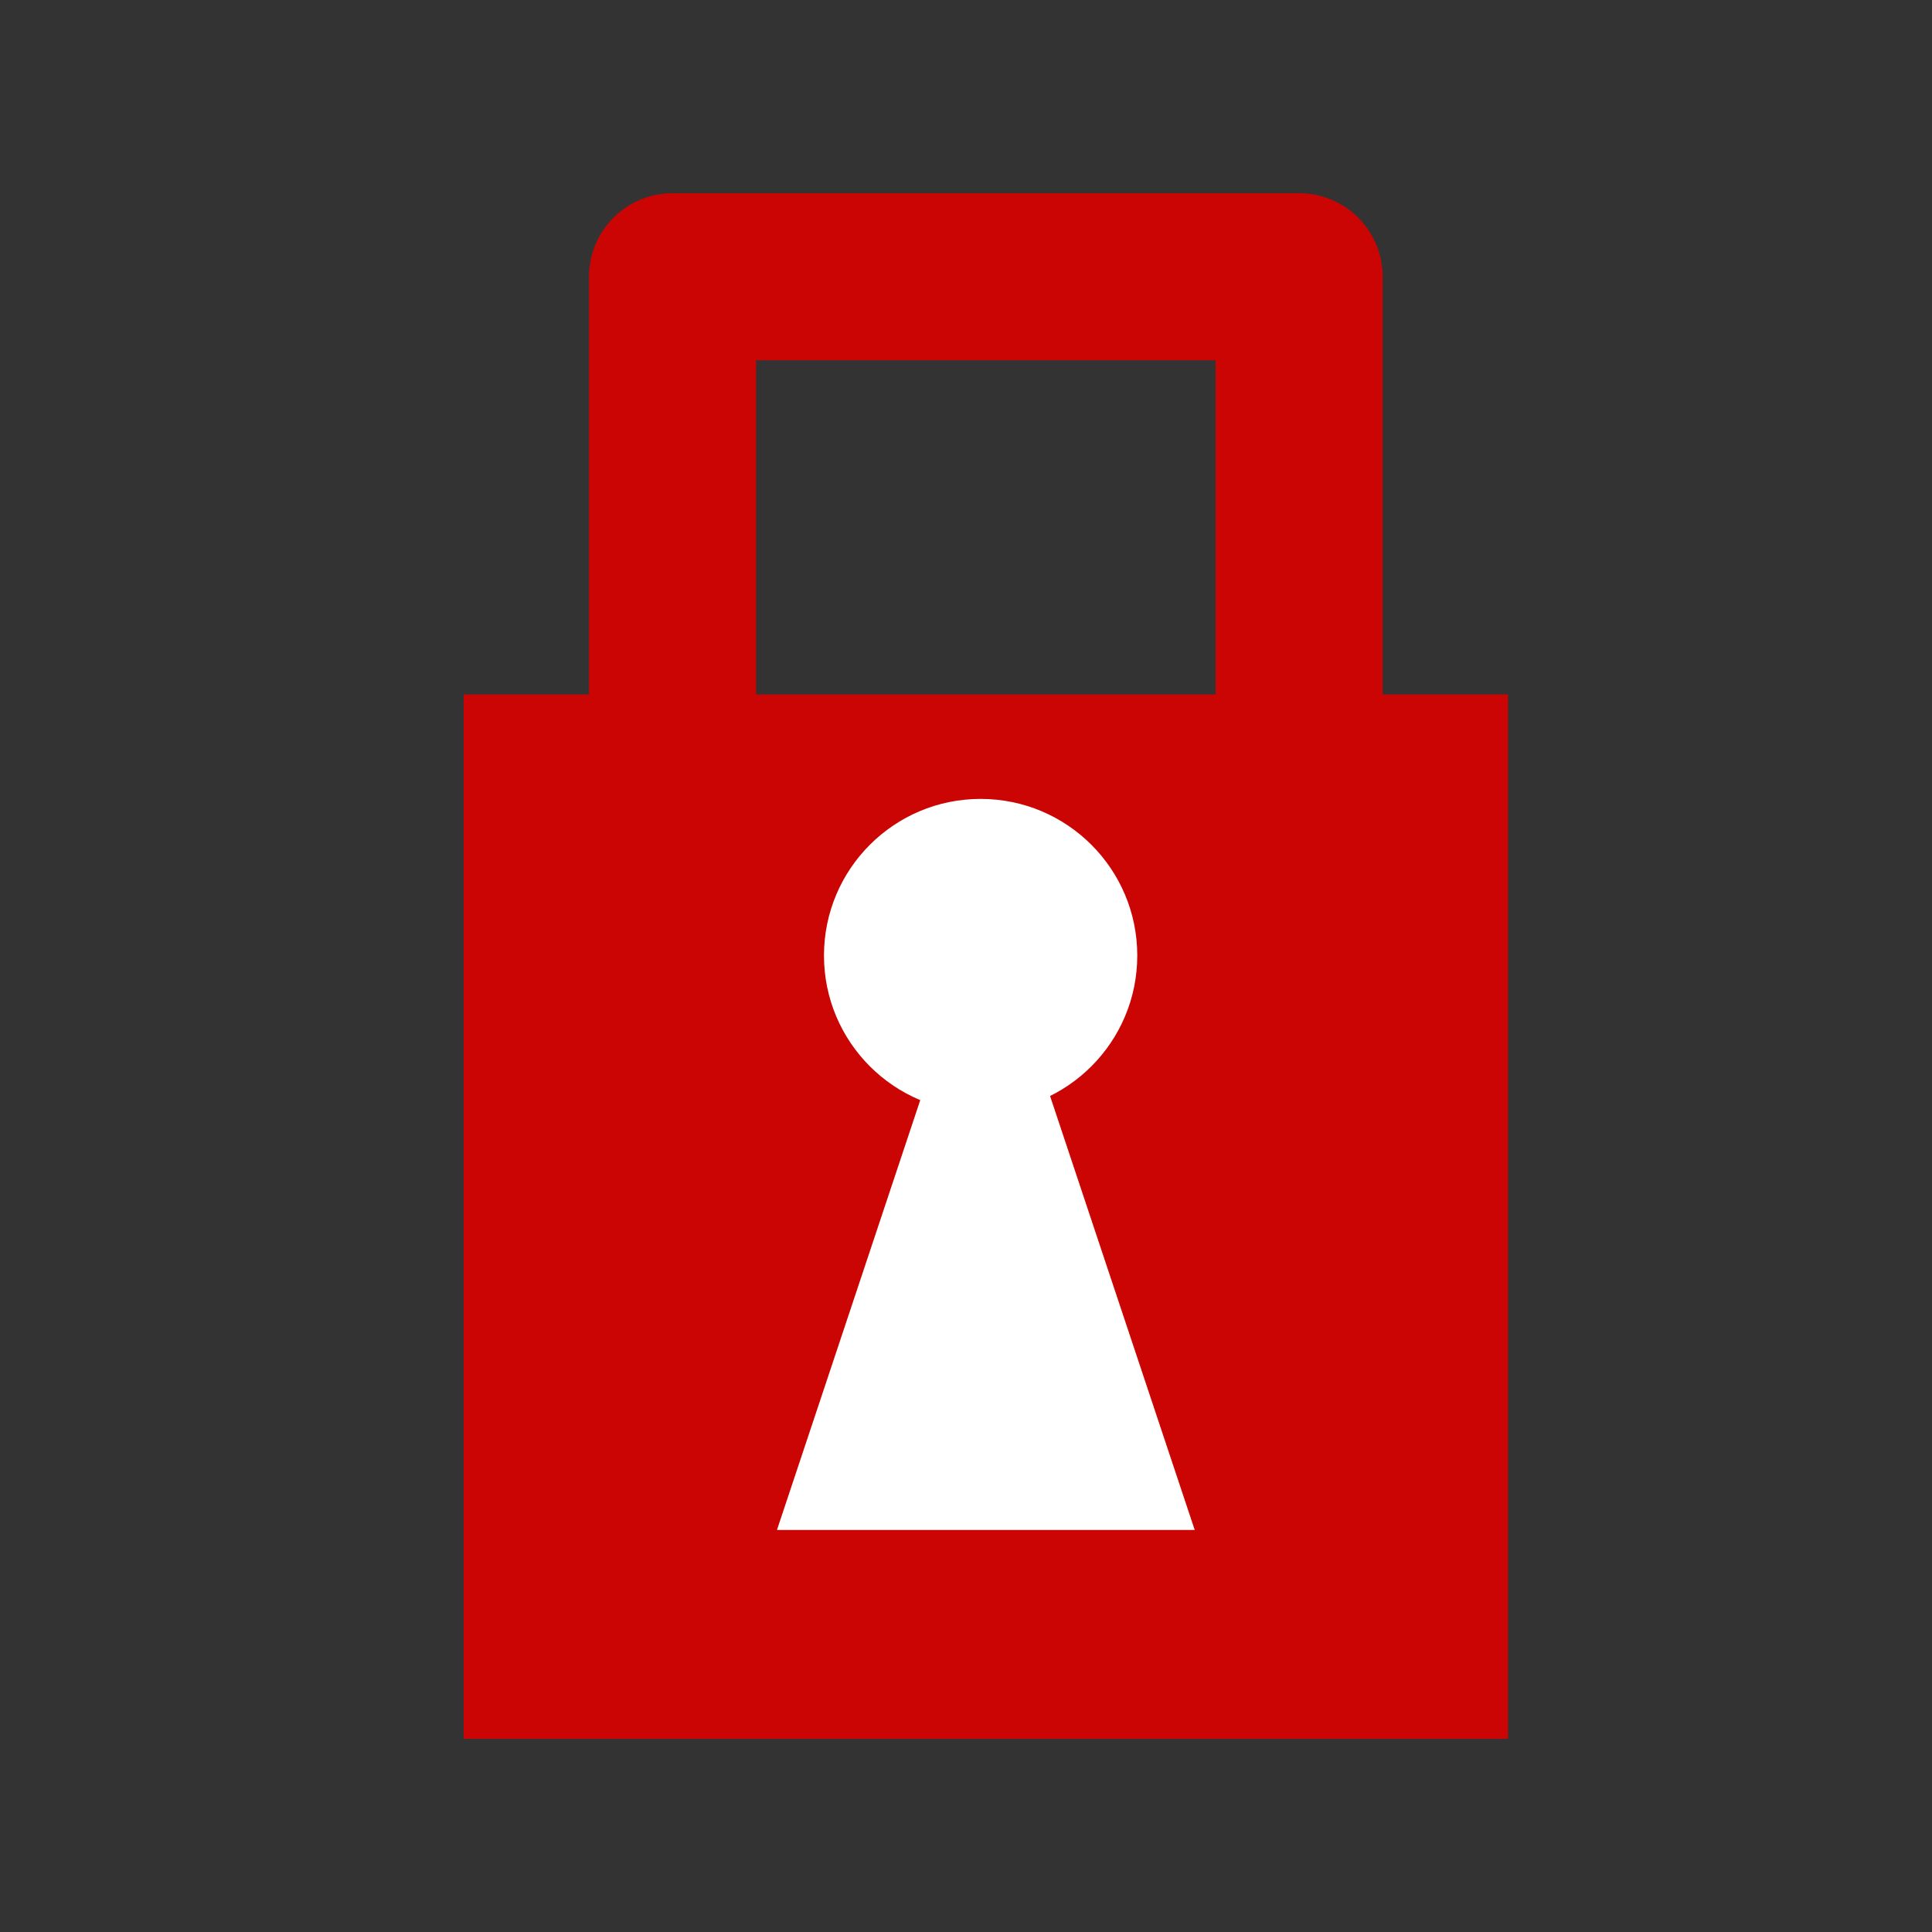 <?xml version="1.0" encoding="UTF-8" standalone="no"?>
<svg xmlns="http://www.w3.org/2000/svg" width="100" height="100" id="resource-private" version="1.1">
  <rect width="100%" height="100%" fill="#333333" stroke="none"/>
  <rect
     style="fill:#cb0404;fill-opacity:1;stroke:none;stroke-width:4;stroke-linecap:round;stroke-linejoin:round;stroke-miterlimit:4;stroke-dasharray:none;stroke-dashoffset:0;stroke-opacity:1"
     width="54.054" height="54.054" x="24" y="35.946"/>
  <path
     style="fill:none;fill-rule:evenodd;stroke:#cb0404;stroke-width:8.649;stroke-linecap:round;stroke-linejoin:round;stroke-miterlimit:4;stroke-dasharray:none;stroke-opacity:1"
     d="m 34.811,35.946 0,-21.622 32.432,0 0,21.622"/>
  <ellipse
     style="fill:#ffffff;fill-opacity:1;stroke:none;stroke-width:4;stroke-linecap:round;stroke-linejoin:round;stroke-miterlimit:4;stroke-dasharray:none;stroke-dashoffset:0;stroke-opacity:1"
     cx="50.757" cy="49.459" rx="8.108" ry="8.108" />
  <path
     style="fill:#ffffff;fill-opacity:1;fill-rule:evenodd;stroke:none;stroke-width:1px;stroke-linecap:butt;stroke-linejoin:miter;stroke-opacity:1"
     d="m 40.216,79.189 21.622,0 L 51.027,46.757 Z"/>
</svg>
